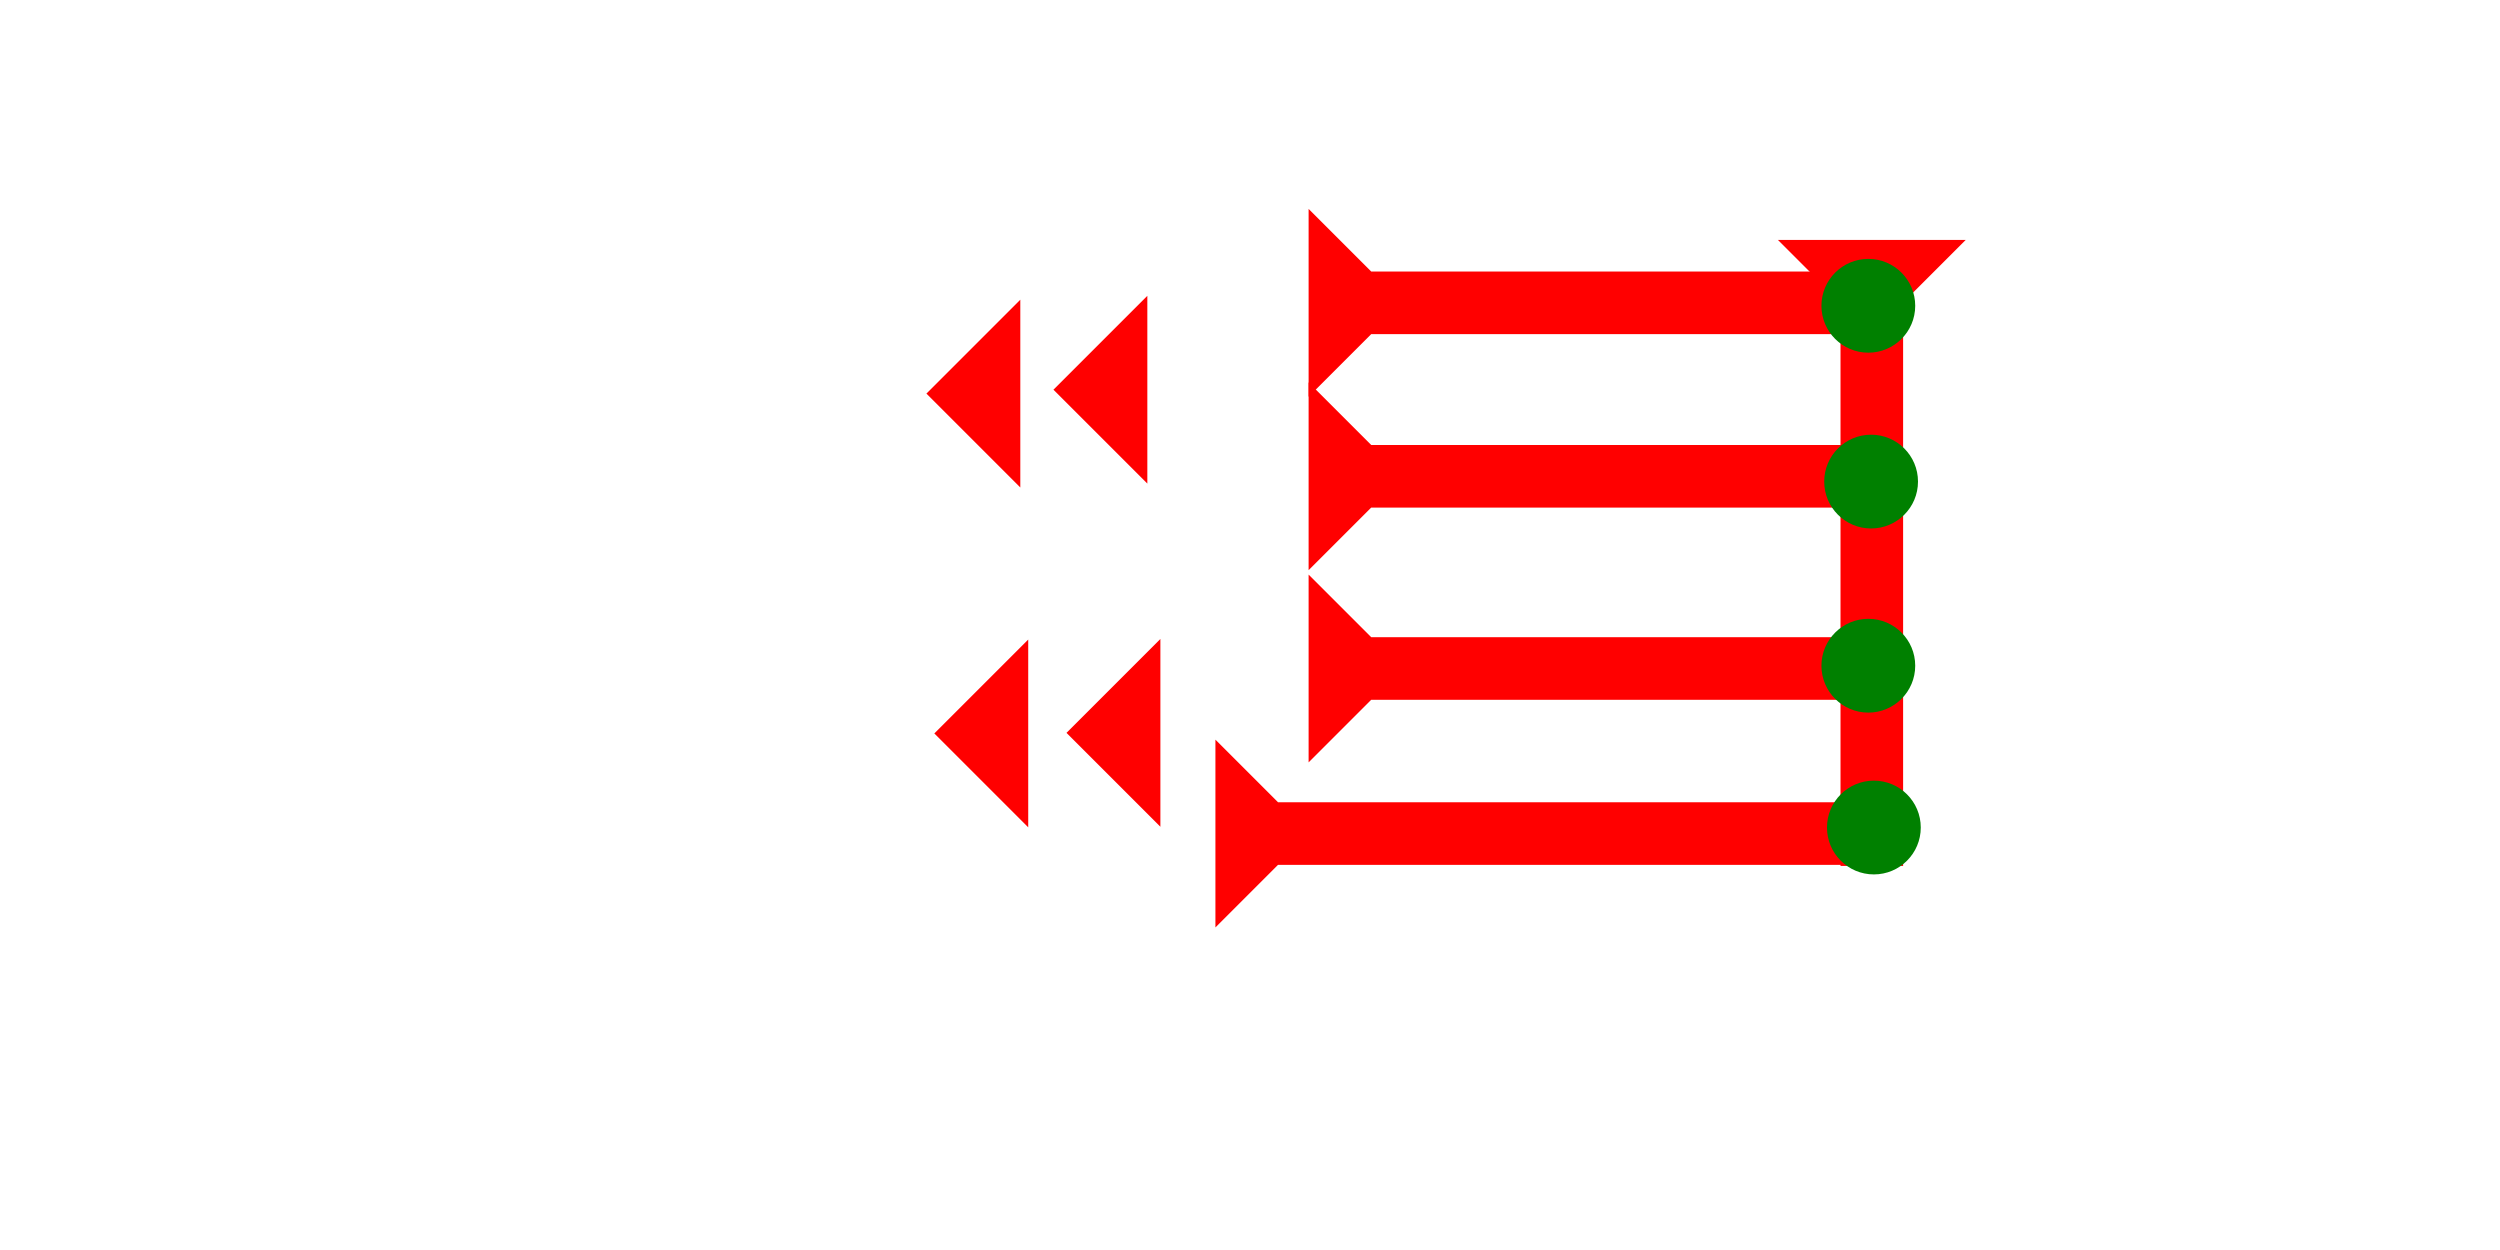 <?xml version="1.0" encoding="UTF-8" standalone="no"?>
<svg
   xmlns:dc="http://purl.org/dc/elements/1.1/"
   xmlns:cc="http://creativecommons.org/ns#"
   xmlns:rdf="http://www.w3.org/1999/02/22-rdf-syntax-ns#"
   xmlns:svg="http://www.w3.org/2000/svg"
   xmlns="http://www.w3.org/2000/svg"
   width="160"
   height="80"
   viewBox="0 0 42.333 21.167"
   version="1.1"
   id="svg8">
  <defs
     id="defs2" />
  <g
     id="layer1">
    <g
       id="g1451"
       transform="matrix(0,-0.265,0.265,0,22.159,9.655)">
      <title
         id="title1447">Right Horizontal Mark, RH</title>
      <polygon
         points="0,0 12,0 8,4 8,35 4,35 4,4 "
         style="fill:#ff0000"
         id="polygon1449" />
    </g>
    <g
       id="g1548"
       transform="matrix(0,-0.265,0.265,0,20.581,15.705)">
      <title
         id="title1544">Right Horizontal Mark, RH</title>
      <polygon
         points="4,4 0,0 12,0 8,4 8,40 4,40 "
         style="fill:#ff0000"
         id="polygon1546" />
    </g>
    <g
       id="g1554"
       transform="matrix(0.265,0,0,0.265,30.106,4.063)">
      <title
         id="title1550">Down Vertical Mark, DV</title>
      <polygon
         points="4,4 0,0 12,0 8,4 8,40 4,40 "
         style="fill:#ff0000"
         id="polygon1552" />
    </g>
    <g
       id="g1560"
       transform="matrix(0,-0.265,0.265,0,22.159,12.91)">
      <title
         id="title1556">Right Horizontal Mark, RH</title>
      <polygon
         points="8,4 8,35 4,35 4,4 0,0 12,0 "
         style="fill:#ff0000"
         id="polygon1558" />
    </g>
    <circle
       style="fill:#008000;fill-rule:evenodd;stroke-width:0.265"
       id="path839"
       cx="31.731"
       cy="14.013"
       r="0.794">
      <title
         id="title1586">Southeast Corner Connector, SEC</title>
    </circle>
    <circle
       style="fill:#008000;fill-rule:evenodd;stroke-width:0.265"
       id="circle1578"
       cx="31.637"
       cy="11.273"
       r="0.794">
      <title
         id="title1590">Right 2 Touch Connector, R2T</title>
    </circle>
    <circle
       style="fill:#008000;fill-rule:evenodd;stroke-width:0.265"
       id="circle1580"
       cx="31.684"
       cy="8.155"
       r="0.794">
      <title
         id="title1588">Right 2 Touch Connector, R2T</title>
    </circle>
    <polygon
       points="0,6 6,0 6,12 "
       style="fill:#ff0000"
       id="polygon851"
       transform="matrix(0.265,0,0,0.265,18.059,10.82)">
      <title
         id="title865">Heel Mark, HE</title>
    </polygon>
    <polygon
       points="6,12 0,6 6,0 "
       style="fill:#ff0000"
       id="polygon869"
       transform="matrix(0.265,0,0,0.265,15.687,5.075)">
      <title
         id="title867">Heel Mark, HE</title>
    </polygon>
    <polygon
       points="6,0 6,12 0,6 "
       style="fill:#ff0000"
       id="polygon873"
       transform="matrix(0.265,0,0,0.265,15.821,10.83)">
      <title
         id="title871">Heel Mark, HE</title>
    </polygon>
    <polygon
       points="0,6 6,0 6,12 "
       style="fill:#ff0000"
       id="polygon878"
       transform="matrix(0.265,0,0,0.265,17.838,5.009)">
      <title
         id="title876">Heel Mark, HE</title>
    </polygon>
    <g
       id="g991"
       transform="matrix(0,-0.265,0.265,0,22.159,6.718)">
      <title
         id="title987">Right Horizontal Mark, RH</title>
      <polygon
         points="12,0 8,4 8,35 4,35 4,4 0,0 "
         style="fill:#ff0000"
         id="polygon989" />
    </g>
    <circle
       style="fill:#008000;fill-rule:evenodd;stroke-width:0.265"
       id="circle1582"
       cx="31.637"
       cy="5.178"
       r="0.794">
      <title
         id="title1584">Northeast Corner Connector, NEC</title>
    </circle>
  </g>
</svg>
